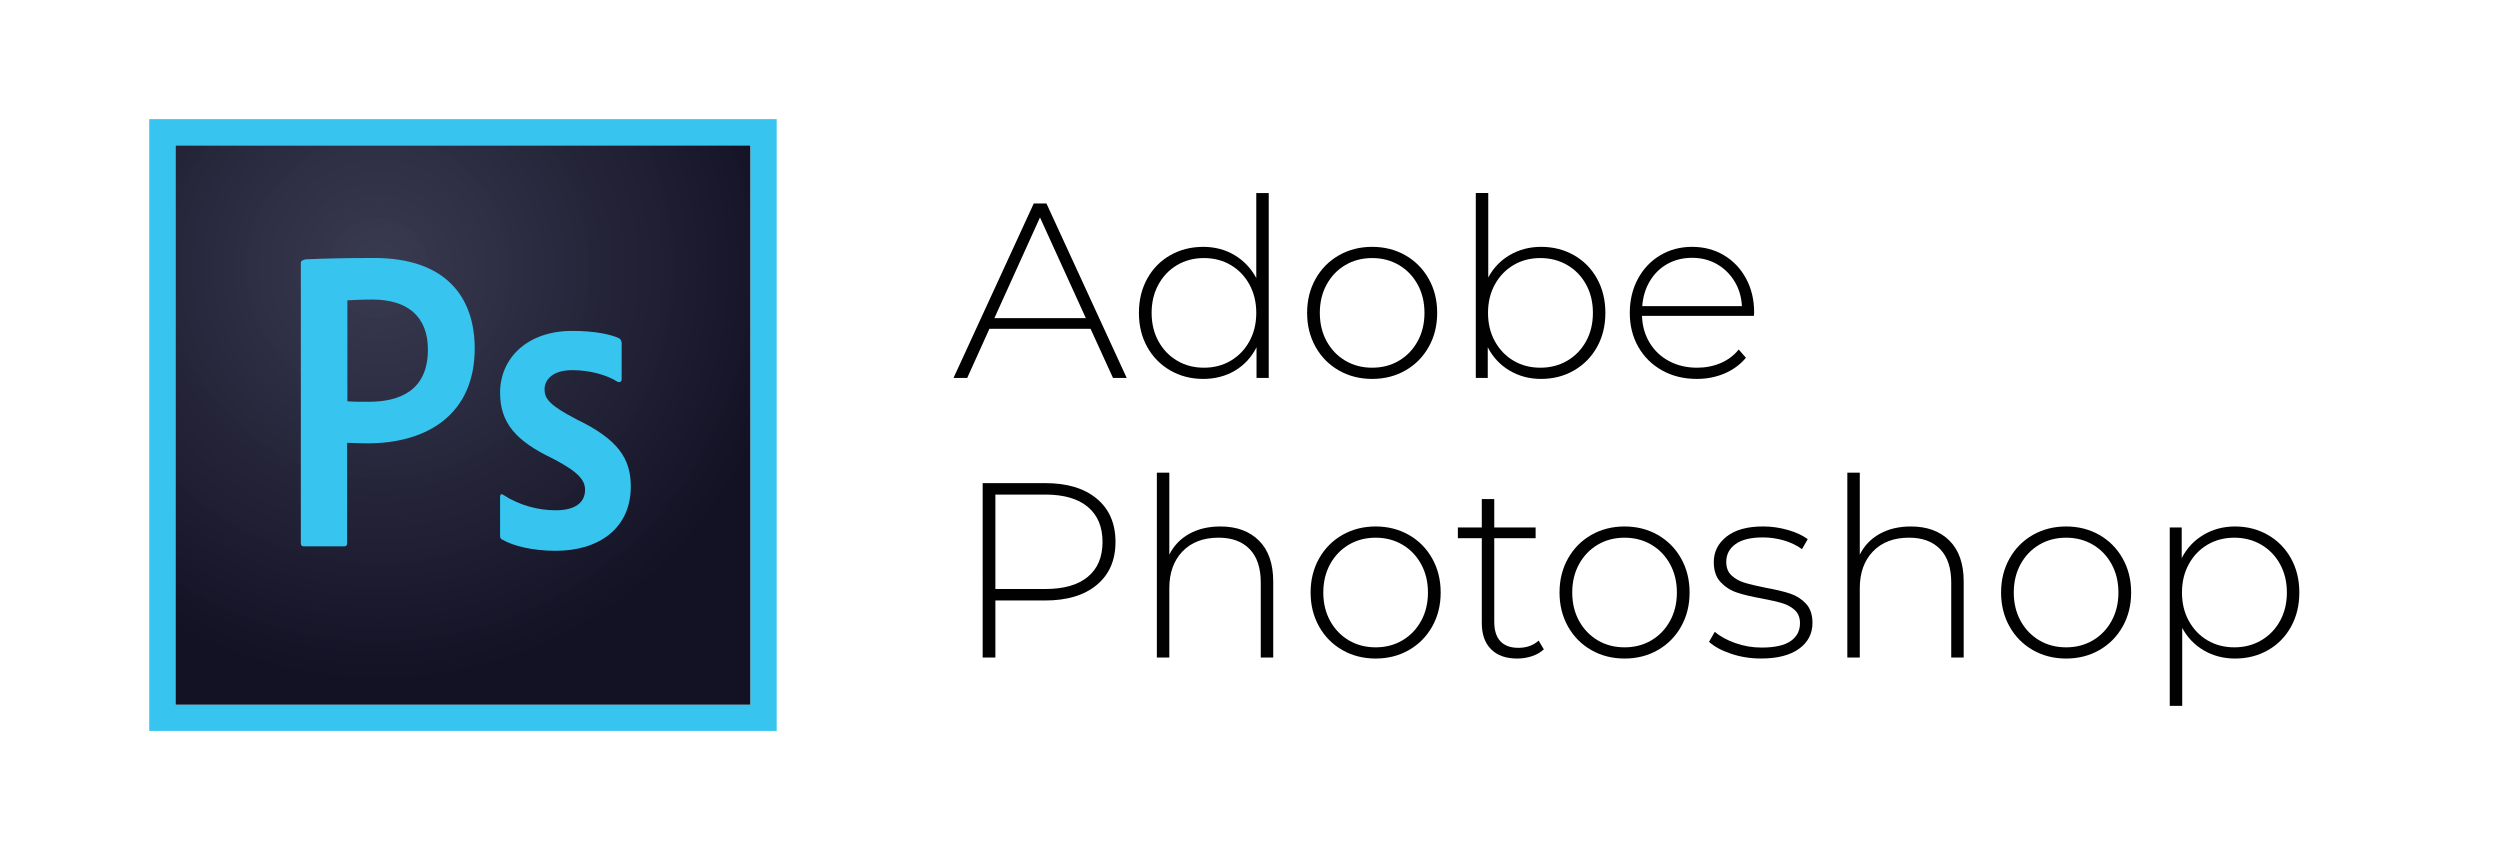 <?xml version="1.0" encoding="utf-8"?>
<!-- Generator: Adobe Illustrator 17.0.0, SVG Export Plug-In . SVG Version: 6.00 Build 0)  -->
<!DOCTYPE svg PUBLIC "-//W3C//DTD SVG 1.1//EN" "http://www.w3.org/Graphics/SVG/1.1/DTD/svg11.dtd">
<svg version="1.1" id="Layer_1" xmlns="http://www.w3.org/2000/svg" xmlns:xlink="http://www.w3.org/1999/xlink" x="0px" y="0px"
	 width="245px" height="83.333px" viewBox="0 0 245 83.333" enable-background="new 0 0 245 83.333" xml:space="preserve">
<g>
	<g>
		
			<radialGradient id="SVGID_1_" cx="-182.996" cy="-71.433" r="0.019" gradientTransform="matrix(2291.672 0 0 -2218.755 419402.094 -158466.875)" gradientUnits="userSpaceOnUse">
			<stop  offset="0" style="stop-color:#35374E;stop-opacity:0.98"/>
			<stop  offset="1" style="stop-color:#131124"/>
		</radialGradient>
		<path fill="url(#SVGID_1_)" d="M17.186,14.239h56.368V69.07H17.186V14.239z"/>
		<path fill="#37C5EF" d="M17.186,14.239h56.368V69.07H17.186V14.239z M14.623,71.632h61.493V11.677H14.623V71.632z M56.08,36.274
			c-2.024,0-2.716,1.025-2.716,1.87c0,0.922,0.461,1.563,3.177,2.972c4.023,1.947,5.278,3.818,5.278,6.559
			c0,4.099-3.126,6.303-7.354,6.303c-2.229,0-4.151-0.461-5.253-1.102c-0.179-0.077-0.205-0.205-0.205-0.41V48.7
			c0-0.256,0.128-0.333,0.308-0.205c1.614,1.051,3.459,1.512,5.15,1.512c2.024,0,2.87-0.846,2.87-1.999
			c0-0.922-0.589-1.742-3.177-3.075c-3.638-1.742-5.15-3.51-5.15-6.457c0-3.305,2.588-6.047,7.072-6.047
			c2.203,0,3.741,0.333,4.586,0.717c0.205,0.128,0.256,0.333,0.256,0.512v3.51c0,0.205-0.128,0.333-0.384,0.256
			C59.411,36.709,57.745,36.274,56.08,36.274L56.08,36.274z M34.045,39.323c0.589,0.051,1.051,0.051,2.075,0.051
			c2.998,0,5.816-1.05,5.816-5.124c0-3.254-2.024-4.894-5.432-4.894c-1.025,0-1.999,0.051-2.46,0.077V39.323z M29.484,25.718
			c0-0.179,0.359-0.308,0.564-0.308c1.64-0.077,4.074-0.128,6.61-0.128c7.097,0,9.864,3.895,9.864,8.865
			c0,6.508-4.714,9.301-10.505,9.301c-0.974,0-1.307-0.051-1.999-0.051v9.839c0,0.205-0.077,0.307-0.307,0.307h-3.92
			c-0.205,0-0.308-0.077-0.308-0.307L29.484,25.718L29.484,25.718z"/>
	</g>
	<g>
		<path fill="#010101" d="M106.876,32.225h-9.914l-2.174,4.811h-1.343l7.863-17.094h1.245l7.863,17.094h-1.343L106.876,32.225z
			 M106.412,31.176l-4.493-9.866l-4.469,9.866H106.412z"/>
		<path fill="#010101" d="M124.336,18.917v18.119h-1.196v-3.004c-0.505,0.993-1.213,1.759-2.124,2.296
			c-0.912,0.537-1.946,0.806-3.102,0.806c-1.188,0-2.264-0.276-3.224-0.83c-0.961-0.554-1.714-1.318-2.259-2.296
			c-0.546-0.977-0.818-2.092-0.818-3.346c0-1.253,0.272-2.372,0.818-3.357c0.545-0.984,1.298-1.75,2.259-2.295
			c0.96-0.546,2.035-0.818,3.224-0.818c1.139,0,2.161,0.269,3.064,0.806s1.615,1.286,2.137,2.247v-8.327H124.336z M120.612,35.351
			c0.773-0.456,1.384-1.091,1.831-1.905c0.448-0.813,0.672-1.741,0.672-2.784c0-1.041-0.224-1.969-0.672-2.783
			c-0.447-0.814-1.058-1.449-1.831-1.905c-0.773-0.455-1.648-0.684-2.625-0.684s-1.853,0.229-2.625,0.684
			c-0.773,0.456-1.384,1.091-1.832,1.905c-0.447,0.814-0.671,1.742-0.671,2.783c0,1.043,0.224,1.971,0.671,2.784
			c0.448,0.814,1.059,1.449,1.832,1.905c0.772,0.456,1.648,0.684,2.625,0.684S119.839,35.808,120.612,35.351z"/>
		<path fill="#010101" d="M131.211,36.304c-0.969-0.554-1.73-1.322-2.284-2.308c-0.553-0.985-0.83-2.096-0.83-3.334
			c0-1.236,0.277-2.348,0.83-3.333c0.554-0.984,1.315-1.754,2.284-2.308c0.968-0.553,2.055-0.83,3.26-0.83
			c1.204,0,2.291,0.277,3.26,0.83c0.969,0.554,1.729,1.323,2.283,2.308c0.554,0.985,0.83,2.097,0.83,3.333
			c0,1.238-0.276,2.349-0.83,3.334s-1.314,1.754-2.283,2.308s-2.056,0.83-3.26,0.83C133.266,37.134,132.179,36.857,131.211,36.304z
			 M137.096,35.351c0.773-0.456,1.384-1.091,1.831-1.905c0.448-0.813,0.672-1.741,0.672-2.784c0-1.041-0.224-1.969-0.672-2.783
			c-0.447-0.814-1.058-1.449-1.831-1.905c-0.773-0.455-1.648-0.684-2.625-0.684s-1.853,0.229-2.625,0.684
			c-0.773,0.456-1.384,1.091-1.832,1.905c-0.447,0.814-0.671,1.742-0.671,2.783c0,1.043,0.224,1.971,0.671,2.784
			c0.448,0.814,1.059,1.449,1.832,1.905c0.772,0.456,1.648,0.684,2.625,0.684S136.322,35.808,137.096,35.351z"/>
		<path fill="#010101" d="M154.25,25.01c0.96,0.545,1.713,1.311,2.259,2.295c0.545,0.985,0.818,2.104,0.818,3.357
			c0,1.254-0.273,2.369-0.818,3.346c-0.546,0.978-1.299,1.742-2.259,2.296c-0.961,0.554-2.035,0.83-3.224,0.83
			c-1.14,0-2.169-0.272-3.089-0.818c-0.92-0.545-1.633-1.306-2.137-2.283v3.004h-1.172V18.917h1.221v8.278
			c0.504-0.944,1.213-1.681,2.124-2.21c0.912-0.529,1.93-0.794,3.053-0.794C152.215,24.191,153.289,24.464,154.25,25.01z
			 M153.591,35.351c0.781-0.456,1.396-1.091,1.844-1.905c0.447-0.813,0.671-1.741,0.671-2.784c0-1.041-0.224-1.969-0.671-2.783
			c-0.448-0.814-1.063-1.449-1.844-1.905c-0.781-0.455-1.661-0.684-2.638-0.684s-1.852,0.229-2.625,0.684
			c-0.773,0.456-1.384,1.091-1.831,1.905c-0.448,0.814-0.672,1.742-0.672,2.783c0,1.043,0.224,1.971,0.672,2.784
			c0.447,0.814,1.058,1.449,1.831,1.905s1.648,0.684,2.625,0.684S152.809,35.808,153.591,35.351z"/>
		<path fill="#010101" d="M171.881,30.956h-10.964c0.032,0.993,0.284,1.876,0.757,2.649c0.472,0.773,1.111,1.371,1.917,1.795
			c0.806,0.423,1.713,0.635,2.723,0.635c0.83,0,1.6-0.15,2.308-0.452c0.708-0.301,1.298-0.745,1.771-1.331l0.708,0.807
			c-0.554,0.667-1.25,1.18-2.088,1.538c-0.839,0.358-1.746,0.537-2.723,0.537c-1.27,0-2.401-0.276-3.395-0.83
			s-1.771-1.318-2.332-2.296c-0.562-0.977-0.843-2.092-0.843-3.346c0-1.236,0.265-2.348,0.794-3.333
			c0.529-0.984,1.258-1.754,2.186-2.308c0.928-0.553,1.97-0.83,3.126-0.83c1.155,0,2.193,0.272,3.113,0.818
			c0.92,0.545,1.645,1.306,2.174,2.283c0.528,0.977,0.793,2.084,0.793,3.32L171.881,30.956z M163.407,25.864
			c-0.717,0.399-1.29,0.961-1.722,1.685c-0.432,0.725-0.68,1.543-0.744,2.454h9.768c-0.049-0.911-0.293-1.726-0.732-2.441
			c-0.439-0.717-1.018-1.278-1.734-1.686c-0.716-0.406-1.522-0.61-2.417-0.61C164.93,25.266,164.124,25.466,163.407,25.864z"/>
		<path fill="#010101" d="M107.486,48.872c1.222,1.018,1.832,2.43,1.832,4.236c0,1.791-0.61,3.195-1.832,4.213
			c-1.221,1.018-2.905,1.526-5.055,1.526h-4.884v5.592h-1.245V47.346h6.129C104.581,47.346,106.266,47.854,107.486,48.872z
			 M106.607,56.527c0.961-0.797,1.441-1.938,1.441-3.419c0-1.48-0.48-2.625-1.441-3.431s-2.353-1.209-4.176-1.209h-4.884v9.255
			h4.884C104.255,57.724,105.646,57.325,106.607,56.527z"/>
		<path fill="#010101" d="M123.384,52.986c0.928,0.928,1.392,2.264,1.392,4.005v7.448h-1.221v-7.351
			c0-1.433-0.362-2.523-1.087-3.272c-0.725-0.748-1.737-1.123-3.04-1.123c-1.498,0-2.678,0.448-3.541,1.344s-1.294,2.1-1.294,3.613
			v6.789h-1.221V46.32h1.221v8.034c0.439-0.88,1.091-1.559,1.953-2.039c0.863-0.48,1.881-0.721,3.053-0.721
			C121.194,51.595,122.456,52.058,123.384,52.986z"/>
		<path fill="#010101" d="M131.553,63.707c-0.969-0.554-1.73-1.322-2.284-2.308c-0.553-0.985-0.83-2.096-0.83-3.334
			c0-1.236,0.277-2.348,0.83-3.333c0.554-0.984,1.315-1.754,2.284-2.308c0.968-0.553,2.055-0.83,3.26-0.83
			c1.204,0,2.291,0.277,3.26,0.83c0.969,0.554,1.729,1.323,2.283,2.308c0.554,0.985,0.83,2.097,0.83,3.333
			c0,1.238-0.276,2.349-0.83,3.334s-1.314,1.754-2.283,2.308c-0.969,0.554-2.056,0.83-3.26,0.83
			C133.607,64.537,132.52,64.261,131.553,63.707z M137.437,62.755c0.773-0.456,1.384-1.091,1.831-1.905
			c0.448-0.813,0.672-1.741,0.672-2.784c0-1.041-0.224-1.969-0.672-2.783c-0.447-0.814-1.058-1.449-1.831-1.905
			c-0.773-0.455-1.648-0.684-2.625-0.684s-1.853,0.229-2.625,0.684c-0.773,0.456-1.384,1.091-1.832,1.905
			c-0.447,0.814-0.671,1.742-0.671,2.783c0,1.043,0.224,1.971,0.671,2.784c0.448,0.814,1.059,1.449,1.832,1.905
			c0.772,0.456,1.648,0.684,2.625,0.684S136.664,63.211,137.437,62.755z"/>
		<path fill="#010101" d="M151.295,63.634c-0.31,0.293-0.696,0.517-1.16,0.671c-0.464,0.155-0.948,0.232-1.452,0.232
			c-1.107,0-1.963-0.306-2.564-0.916c-0.603-0.61-0.903-1.461-0.903-2.552v-8.327h-2.345v-1.05h2.345v-2.784h1.221v2.784h4.054v1.05
			h-4.054v8.205c0,0.83,0.199,1.462,0.599,1.893c0.398,0.432,0.988,0.647,1.771,0.647c0.797,0,1.456-0.236,1.978-0.708
			L151.295,63.634z"/>
		<path fill="#010101" d="M155.947,63.707c-0.969-0.554-1.73-1.322-2.284-2.308c-0.553-0.985-0.83-2.096-0.83-3.334
			c0-1.236,0.277-2.348,0.83-3.333c0.554-0.984,1.315-1.754,2.284-2.308c0.968-0.553,2.055-0.83,3.26-0.83
			c1.204,0,2.291,0.277,3.26,0.83c0.969,0.554,1.729,1.323,2.283,2.308c0.554,0.985,0.83,2.097,0.83,3.333
			c0,1.238-0.276,2.349-0.83,3.334s-1.314,1.754-2.283,2.308c-0.969,0.554-2.056,0.83-3.26,0.83
			C158.002,64.537,156.915,64.261,155.947,63.707z M161.832,62.755c0.773-0.456,1.384-1.091,1.831-1.905
			c0.448-0.813,0.672-1.741,0.672-2.784c0-1.041-0.224-1.969-0.672-2.783c-0.447-0.814-1.058-1.449-1.831-1.905
			c-0.773-0.455-1.648-0.684-2.625-0.684s-1.853,0.229-2.625,0.684c-0.773,0.456-1.384,1.091-1.832,1.905
			c-0.447,0.814-0.671,1.742-0.671,2.783c0,1.043,0.224,1.971,0.671,2.784c0.448,0.814,1.059,1.449,1.832,1.905
			c0.772,0.456,1.648,0.684,2.625,0.684S161.058,63.211,161.832,62.755z"/>
		<path fill="#010101" d="M169.659,64.073c-0.929-0.31-1.653-0.7-2.174-1.172l0.562-0.978c0.521,0.44,1.192,0.807,2.015,1.1
			s1.681,0.439,2.576,0.439c1.286,0,2.234-0.212,2.846-0.635c0.61-0.424,0.915-1.01,0.915-1.759c0-0.537-0.167-0.96-0.5-1.27
			c-0.334-0.31-0.745-0.537-1.233-0.684s-1.164-0.302-2.027-0.464c-1.009-0.18-1.823-0.375-2.441-0.587
			c-0.619-0.211-1.147-0.553-1.588-1.025c-0.439-0.472-0.659-1.123-0.659-1.953c0-1.01,0.419-1.844,1.258-2.503
			c0.838-0.659,2.03-0.989,3.577-0.989c0.814,0,1.62,0.114,2.418,0.342c0.798,0.229,1.449,0.529,1.953,0.903l-0.562,0.977
			c-0.521-0.374-1.115-0.659-1.782-0.854c-0.668-0.195-1.352-0.293-2.052-0.293c-1.188,0-2.084,0.22-2.686,0.659
			c-0.603,0.439-0.903,1.018-0.903,1.734c0,0.569,0.171,1.013,0.513,1.331c0.342,0.317,0.761,0.554,1.257,0.708
			c0.497,0.154,1.192,0.321,2.088,0.5c0.993,0.18,1.795,0.371,2.406,0.574c0.61,0.204,1.127,0.533,1.55,0.989
			c0.424,0.456,0.636,1.083,0.636,1.88c0,1.059-0.44,1.905-1.319,2.54c-0.879,0.635-2.116,0.952-3.712,0.952
			C171.563,64.537,170.587,64.383,169.659,64.073z"/>
		<path fill="#010101" d="M191.05,52.986c0.928,0.928,1.392,2.264,1.392,4.005v7.448h-1.221v-7.351c0-1.433-0.362-2.523-1.087-3.272
			c-0.725-0.748-1.737-1.123-3.04-1.123c-1.498,0-2.678,0.448-3.541,1.344s-1.294,2.1-1.294,3.613v6.789h-1.221V46.32h1.221v8.034
			c0.439-0.88,1.091-1.559,1.953-2.039c0.863-0.48,1.881-0.721,3.053-0.721C188.86,51.595,190.122,52.058,191.05,52.986z"/>
		<path fill="#010101" d="M199.219,63.707c-0.969-0.554-1.73-1.322-2.284-2.308c-0.553-0.985-0.83-2.096-0.83-3.334
			c0-1.236,0.277-2.348,0.83-3.333c0.554-0.984,1.315-1.754,2.284-2.308c0.968-0.553,2.055-0.83,3.26-0.83
			c1.204,0,2.291,0.277,3.26,0.83c0.969,0.554,1.729,1.323,2.283,2.308c0.554,0.985,0.83,2.097,0.83,3.333
			c0,1.238-0.276,2.349-0.83,3.334s-1.314,1.754-2.283,2.308c-0.969,0.554-2.056,0.83-3.26,0.83
			C201.273,64.537,200.186,64.261,199.219,63.707z M205.103,62.755c0.773-0.456,1.384-1.091,1.831-1.905
			c0.448-0.813,0.672-1.741,0.672-2.784c0-1.041-0.224-1.969-0.672-2.783c-0.447-0.814-1.058-1.449-1.831-1.905
			c-0.773-0.455-1.648-0.684-2.625-0.684s-1.853,0.229-2.625,0.684c-0.773,0.456-1.384,1.091-1.832,1.905
			c-0.447,0.814-0.671,1.742-0.671,2.783c0,1.043,0.224,1.971,0.671,2.784c0.448,0.814,1.059,1.449,1.832,1.905
			c0.772,0.456,1.648,0.684,2.625,0.684S204.33,63.211,205.103,62.755z"/>
		<path fill="#010101" d="M222.258,52.425c0.96,0.554,1.713,1.318,2.259,2.296c0.545,0.977,0.818,2.092,0.818,3.345
			c0,1.254-0.273,2.373-0.818,3.358c-0.546,0.985-1.299,1.75-2.259,2.295c-0.961,0.546-2.035,0.818-3.224,0.818
			c-1.123,0-2.141-0.265-3.053-0.794c-0.911-0.528-1.62-1.266-2.124-2.21v7.644h-1.221V51.692h1.172v3.004
			c0.504-0.978,1.217-1.738,2.137-2.283c0.92-0.546,1.949-0.818,3.089-0.818C220.223,51.595,221.297,51.872,222.258,52.425z
			 M221.599,62.755c0.781-0.456,1.396-1.091,1.844-1.905c0.447-0.813,0.671-1.741,0.671-2.784c0-1.041-0.224-1.969-0.671-2.783
			c-0.448-0.814-1.063-1.449-1.844-1.905c-0.781-0.455-1.661-0.684-2.638-0.684s-1.852,0.229-2.625,0.684
			c-0.773,0.456-1.384,1.091-1.831,1.905c-0.448,0.814-0.672,1.742-0.672,2.783c0,1.043,0.224,1.971,0.672,2.784
			c0.447,0.814,1.058,1.449,1.831,1.905s1.648,0.684,2.625,0.684S220.817,63.211,221.599,62.755z"/>
	</g>
</g>
</svg>
